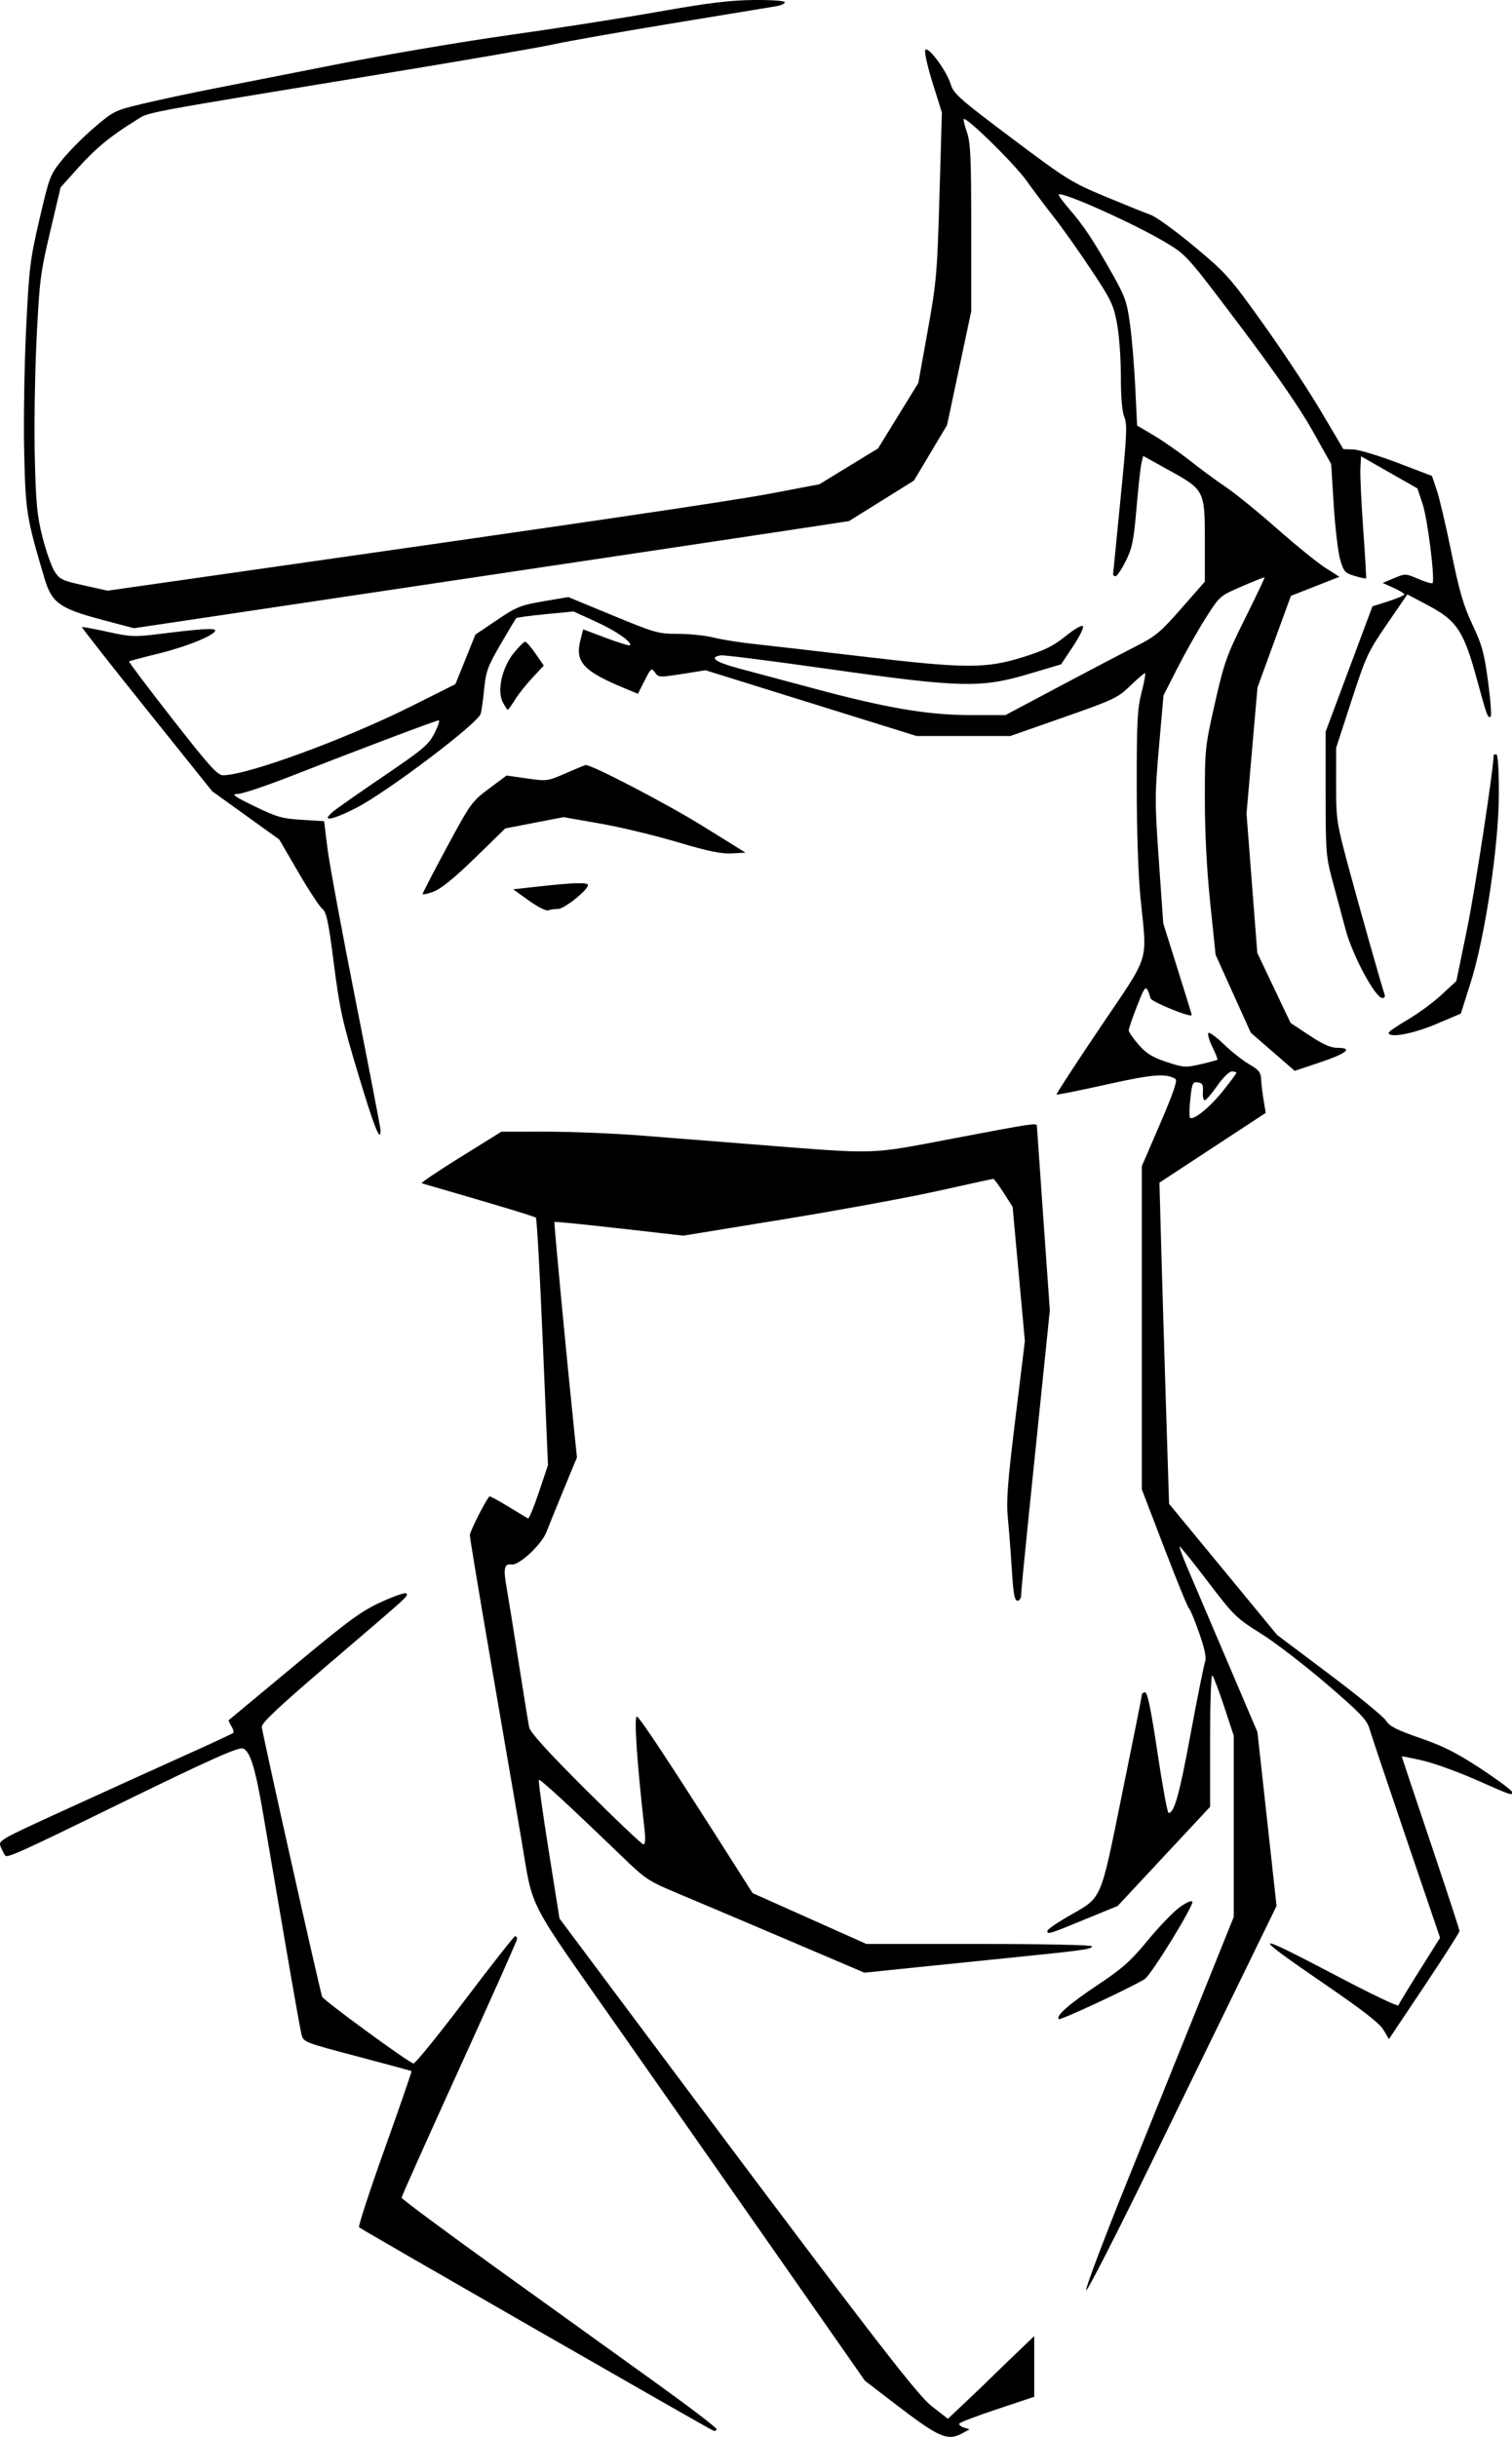 <svg width="252" height="406" viewBox="0 0 252 406" fill="none" xmlns="http://www.w3.org/2000/svg">
<path fill-rule="evenodd" clip-rule="evenodd" d="M109.588 1.978C103.572 3.041 92.448 4.779 84.868 5.841C77.288 6.903 64.59 9.053 56.649 10.62C48.708 12.185 39.164 14.064 35.442 14.794C31.719 15.523 26.502 16.638 23.848 17.27C19.154 18.389 18.932 18.497 15.751 21.215C13.952 22.751 11.537 25.171 10.385 26.592C8.356 29.093 8.236 29.407 6.586 36.504C4.998 43.334 4.845 44.59 4.345 54.964C4.05 61.087 3.909 70.32 4.032 75.482C4.266 85.335 4.424 86.307 7.439 96.436C8.625 100.423 9.961 101.383 16.884 103.224L22.318 104.669L71.86 97.269C99.107 93.2 125.924 89.183 131.451 88.344L141.501 86.819L146.914 83.442L152.327 80.066L155.085 75.443L157.844 70.82L159.857 61.341L161.871 51.862V37.993C161.871 26.381 161.757 23.789 161.166 22.059C160.778 20.923 160.532 19.924 160.619 19.839C161.054 19.417 169.016 27.224 171.064 30.081C172.355 31.882 174.424 34.632 175.663 36.193C176.901 37.753 179.622 41.589 181.708 44.716C185.142 49.862 185.563 50.724 186.156 53.813C186.518 55.702 186.81 59.648 186.81 62.656C186.81 66.176 187.015 68.583 187.391 69.493C187.891 70.704 187.803 72.594 186.752 83.121C186.081 89.844 185.524 95.492 185.515 95.672C185.505 95.852 185.692 96 185.929 96C186.166 96 186.926 94.87 187.617 93.489C188.703 91.323 188.949 90.112 189.418 84.649C189.717 81.168 190.089 77.789 190.245 77.14L190.529 75.961L194.973 78.426C200.767 81.639 200.81 81.727 200.81 90.355V96.903L196.9 101.363C193.435 105.313 192.574 106.032 189.353 107.663C187.352 108.676 181.635 111.672 176.648 114.321L167.579 119.137H161.734C154.656 119.137 147.736 117.963 135.693 114.721C131.201 113.511 125.601 112.013 123.248 111.392C119.212 110.326 118.058 109.495 120.176 109.182C120.668 109.11 128.779 110.141 138.2 111.474C160.123 114.576 163.492 114.659 171.437 112.293L176.846 110.683L178.81 107.737C179.89 106.116 180.647 104.587 180.494 104.339C180.33 104.075 179.133 104.757 177.611 105.98C175.529 107.654 174.097 108.358 170.452 109.497C164.307 111.417 160.843 111.401 143.714 109.373C136.255 108.49 128.183 107.56 125.776 107.306C123.37 107.052 120.29 106.565 118.932 106.224C117.573 105.883 114.906 105.604 113.004 105.604C109.718 105.604 109.178 105.452 102.129 102.539L94.713 99.474L90.556 100.183C86.768 100.83 86.083 101.106 82.819 103.307L79.238 105.722L77.569 109.854L75.899 113.986L68.644 117.619C57.582 123.157 41.306 129.13 37.173 129.167C36.256 129.175 34.854 127.616 28.715 119.755C24.667 114.572 21.422 110.271 21.502 110.196C21.582 110.121 23.813 109.529 26.46 108.88C31.165 107.727 35.867 105.805 35.867 105.036C35.867 104.61 33.602 104.752 26.679 105.611C22.403 106.142 21.798 106.119 17.936 105.267C15.654 104.763 13.729 104.409 13.659 104.479C13.589 104.55 18.444 110.733 24.449 118.219L35.366 131.831L40.956 135.852L46.546 139.872L49.709 145.305C51.448 148.293 53.252 151.044 53.717 151.417C54.42 151.981 54.746 153.532 55.651 160.614C56.616 168.166 57.079 170.258 59.733 179.058C62.383 187.844 63.43 190.471 63.43 188.333C63.43 187.974 61.565 178.276 59.286 166.782C57.007 155.287 54.888 143.842 54.579 141.349L54.017 136.817L50.301 136.588C47.014 136.385 46.106 136.125 42.429 134.334C38.866 132.599 38.47 132.304 39.656 132.271C40.417 132.25 44.354 130.935 48.406 129.348C59.925 124.838 72.707 120.01 73.126 120.01C73.336 120.01 73.018 120.974 72.42 122.152C71.448 124.065 70.55 124.826 64.042 129.246C60.032 131.969 56.236 134.623 55.606 135.142C53.365 136.992 55.201 136.731 59.363 134.607C64.474 132 79.681 120.507 80.117 118.923C80.27 118.363 80.535 116.464 80.705 114.701C80.975 111.889 81.308 110.99 83.423 107.35C84.748 105.069 85.924 103.107 86.037 102.991C86.149 102.874 88.344 102.576 90.914 102.328L95.588 101.876L99.306 103.57C102.699 105.116 105.459 107.038 104.971 107.514C104.863 107.62 103.069 107.064 100.983 106.279L97.192 104.854L96.724 106.708C95.821 110.283 97.239 111.824 104.016 114.634L106.32 115.589L107.44 113.384C108.499 111.299 108.593 111.225 109.166 112.041C109.75 112.873 109.915 112.882 113.681 112.288L117.589 111.672L135.183 117.151L152.777 122.629H160.575H168.374L177.264 119.516C185.607 116.595 186.289 116.273 188.355 114.277C189.566 113.108 190.678 112.152 190.827 112.152C190.976 112.152 190.727 113.576 190.274 115.317C189.56 118.06 189.451 120.139 189.455 130.923C189.459 138.491 189.708 145.844 190.091 149.695C191.186 160.692 191.837 158.617 183.34 171.219C179.266 177.262 176.002 182.275 176.087 182.359C176.171 182.444 179.887 181.698 184.343 180.703C192.111 178.968 194.331 178.788 195.915 179.765C196.279 179.99 195.535 182.16 193.37 187.181L190.31 194.279V221.218V248.156L194.071 257.968C196.14 263.365 197.988 267.879 198.176 267.999C198.365 268.119 199.123 269.949 199.861 272.066C200.8 274.758 201.096 276.202 200.845 276.868C200.648 277.392 199.557 282.83 198.422 288.953C196.536 299.119 195.717 302.049 194.759 302.049C194.57 302.049 193.741 297.531 192.916 292.009C191.868 284.99 191.251 281.968 190.863 281.968C190.559 281.968 190.31 282.148 190.31 282.369C190.31 282.59 188.832 289.996 187.027 298.827C183.275 317.175 183.815 315.954 177.958 319.324C176.089 320.4 174.559 321.472 174.559 321.706C174.559 322.336 174.746 322.279 180.745 319.816L186.275 317.547L193.98 309.287L201.685 301.028V289.883C201.685 283.485 201.849 278.915 202.068 279.152C202.279 279.38 203.165 281.729 204.037 284.37L205.623 289.173V304.274V319.375L200.543 331.994C197.749 338.934 192.136 352.851 188.069 362.921C184.002 372.99 180.832 381.386 181.024 381.577C181.216 381.769 186.23 371.959 192.167 359.777C198.104 347.595 205.166 333.11 207.86 327.587L212.758 317.547L211.165 303.06L209.572 288.574L204.485 276.649C201.687 270.091 198.734 263.166 197.923 261.262C197.112 259.357 196.514 257.734 196.594 257.654C196.674 257.574 198.787 260.2 201.291 263.488C205.625 269.182 206.044 269.593 210.087 272.116C212.422 273.573 217.348 277.351 221.034 280.511C226.596 285.281 227.817 286.543 228.217 287.933C228.482 288.854 231.244 297.087 234.355 306.228L240.011 322.848L236.606 328.273C234.733 331.257 233.136 333.885 233.055 334.113C232.975 334.341 228.359 332.131 222.798 329.202C208.435 321.638 208.109 321.897 220.938 330.677C227.126 334.911 229.932 337.099 230.578 338.19L231.488 339.73L237.369 330.935C240.603 326.098 243.249 321.954 243.249 321.728C243.249 321.501 241.084 314.887 238.437 307.03C235.79 299.173 233.624 292.698 233.624 292.64C233.624 292.582 235.15 292.878 237.015 293.298C238.88 293.717 242.922 295.171 245.998 296.527C252.12 299.227 252 299.186 252 298.55C252 298.306 249.678 296.576 246.841 294.706C242.815 292.051 240.589 290.927 236.708 289.583C232.774 288.221 231.584 287.615 231.014 286.684C230.617 286.037 226.367 282.555 221.567 278.946L212.842 272.386L203.843 261.465L194.844 250.545L194.324 234.061C194.038 224.995 193.678 212.956 193.522 207.308L193.24 197.039L202.1 191.225L210.96 185.41L210.614 183.377C210.423 182.259 210.236 180.69 210.197 179.889C210.139 178.66 209.829 178.261 208.204 177.32C207.145 176.708 205.251 175.213 203.993 173.999C202.736 172.785 201.566 171.932 201.395 172.103C201.223 172.274 201.523 173.318 202.06 174.422C202.598 175.526 202.978 176.489 202.906 176.562C202.833 176.634 201.569 176.971 200.099 177.311C197.576 177.892 197.255 177.87 194.414 176.926C192.05 176.14 191.052 175.523 189.764 174.051C188.863 173.02 188.124 171.944 188.124 171.659C188.123 171.374 188.753 169.533 189.525 167.567C190.933 163.976 191.02 163.929 191.772 166.342C191.96 166.947 198.623 169.64 198.623 169.111C198.623 169.018 197.554 165.545 196.249 161.392L193.875 153.842L193.143 143.409C192.456 133.602 192.456 132.464 193.163 124.42L193.914 115.862L196.25 111.279C197.535 108.758 199.644 105.029 200.938 102.992C203.288 99.29 203.291 99.288 206.972 97.696C208.997 96.82 210.703 96.145 210.763 96.197C210.823 96.248 209.364 99.319 207.52 103.02C204.439 109.207 204.033 110.348 202.489 117.145C200.848 124.371 200.81 124.733 200.81 133.184C200.81 138.799 201.124 144.853 201.706 150.455L202.603 159.08L205.535 165.572L208.467 172.064L212.126 175.238L215.785 178.412L219.975 177.01C224.45 175.513 225.589 174.578 222.936 174.578C221.791 174.578 220.511 174.014 218.231 172.504L215.098 170.431L212.323 164.595L209.548 158.76L208.651 147.162L207.754 135.563L208.666 125.058L209.578 114.553L212.365 106.913L215.153 99.274L219.195 97.686L223.237 96.099L220.873 94.59C219.572 93.76 215.954 90.826 212.831 88.072C209.709 85.316 205.875 82.202 204.31 81.15C202.746 80.099 200.027 78.1 198.268 76.707C196.509 75.315 193.82 73.439 192.292 72.537L189.515 70.898L189.214 64.568C189.048 61.087 188.655 56.352 188.339 54.046C187.83 50.319 187.51 49.399 185.455 45.752C182.273 40.103 180.668 37.677 178.302 34.936C177.188 33.645 176.356 32.508 176.456 32.409C177.003 31.863 189.162 37.319 194.376 40.452C197.741 42.474 197.9 42.654 206.68 54.298C212.583 62.127 216.633 67.984 218.72 71.708L221.865 77.319L222.288 84.149C222.522 87.906 223.002 91.979 223.356 93.202C223.947 95.242 224.148 95.47 225.792 95.961C226.778 96.255 227.628 96.434 227.681 96.357C227.735 96.281 227.519 92.584 227.201 88.142C226.883 83.7 226.673 79.156 226.733 78.045L226.843 76.025L231.541 78.7L236.239 81.375L237.109 83.995C237.943 86.507 239.21 96.684 238.746 97.146C238.623 97.269 237.556 96.956 236.376 96.449C234.265 95.543 234.199 95.541 232.341 96.328L230.453 97.128L232.257 97.94C233.25 98.386 234.062 98.88 234.062 99.037C234.062 99.195 232.865 99.706 231.402 100.173L228.743 101.022L224.84 111.467L220.936 121.913L220.937 132.202C220.938 141.86 221.007 142.746 222.056 146.639C222.67 148.92 223.669 152.641 224.276 154.908C225.429 159.216 229.231 166.283 230.397 166.283C230.713 166.283 230.886 166.038 230.782 165.738C230.25 164.203 226.437 150.739 224.685 144.207C222.763 137.041 222.686 136.52 222.689 130.674L222.692 124.593L225.247 116.736C227.656 109.326 227.995 108.597 231.182 103.953L234.561 99.029L238.081 100.898C242.798 103.402 243.957 105.152 246.106 113.025C247.839 119.371 247.957 119.69 248.445 119.389C248.622 119.28 248.429 116.674 248.017 113.598C247.374 108.798 247.004 107.447 245.411 104.076C243.921 100.923 243.229 98.552 241.906 92.071C240.999 87.629 239.897 82.937 239.457 81.644L238.656 79.293L232.968 77.125C229.84 75.932 226.518 74.927 225.586 74.891L223.892 74.827L220.117 68.448C218.041 64.939 213.711 58.395 210.496 53.904C204.948 46.154 204.366 45.502 199.049 41.068C195.969 38.498 192.693 36.126 191.77 35.795C190.847 35.465 187.433 34.088 184.185 32.735C178.592 30.405 177.766 29.89 168.63 23.032C159.968 16.53 158.929 15.615 158.468 14.079C157.771 11.758 154.548 7.448 154.196 8.365C154.053 8.737 154.621 11.225 155.459 13.894L156.982 18.746L156.578 32.599C156.199 45.603 156.079 46.983 154.614 55.128L153.055 63.805L149.697 69.259L146.34 74.714L141.448 77.699L136.556 80.684L128.541 82.21C121.697 83.512 97.605 87.053 30.947 96.556L17.934 98.411L13.972 97.533C10.36 96.732 9.928 96.525 9.083 95.187C8.573 94.38 7.675 91.827 7.087 89.512C6.177 85.928 5.985 83.944 5.799 76.137C5.678 71.095 5.812 62.255 6.095 56.492C6.572 46.773 6.736 45.48 8.355 38.617L10.099 31.22L13 27.986C15.917 24.734 18.525 22.587 22.598 20.087C25.043 18.586 21.711 19.212 65.706 11.982C78.148 9.938 90.157 7.858 92.395 7.36C94.632 6.862 103.55 5.289 112.213 3.866C120.876 2.442 128.603 1.168 129.386 1.035C130.168 0.902 130.808 0.606 130.808 0.376C130.808 0.133 128.67 -0.023 125.667 0.003C121.668 0.036 118.097 0.475 109.588 1.978ZM85.651 108.769C83.676 111.195 82.8 115.073 83.793 116.99C84.156 117.69 84.531 118.263 84.625 118.263C84.72 118.263 85.25 117.527 85.803 116.626C86.356 115.726 87.669 114.067 88.72 112.94L90.631 110.89L89.26 108.902C88.506 107.808 87.725 106.913 87.525 106.913C87.325 106.913 86.482 107.748 85.651 108.769ZM248.937 125.825C248.937 128.037 245.847 148.265 244.531 154.669L242.728 163.446L240.254 165.74C238.894 167.001 236.356 168.867 234.614 169.887C232.872 170.906 231.445 171.887 231.442 172.068C231.426 172.999 235.469 172.264 239.312 170.637L243.468 168.877L245.093 163.761C247.515 156.134 249.812 140.753 249.812 132.168C249.812 128.137 249.647 125.685 249.375 125.685C249.134 125.685 248.937 125.748 248.937 125.825ZM94.275 128.837C91.272 130.153 91.147 130.17 87.82 129.694L84.427 129.209L81.493 131.398C78.663 133.509 78.413 133.855 74.509 141.095C72.282 145.225 70.454 148.749 70.445 148.927C70.437 149.105 71.267 148.931 72.29 148.54C73.546 148.059 75.781 146.238 79.181 142.925L84.212 138.022L89.069 137.082L93.925 136.143L100.006 137.209C103.351 137.795 109.137 139.182 112.865 140.292C117.979 141.816 120.208 142.28 121.948 142.183L124.255 142.055L117.14 137.638C111.182 133.938 98.538 127.352 97.607 127.463C97.459 127.481 95.96 128.099 94.275 128.837ZM89.9 147.681L85.525 148.167L88.129 150.035C89.562 151.062 91.005 151.799 91.337 151.672C91.669 151.545 92.421 151.441 93.008 151.441C94.041 151.441 97.994 148.282 97.994 147.457C97.994 146.984 95.569 147.051 89.9 147.681ZM206.061 178.741C206.061 178.87 205.032 180.256 203.774 181.822C201.591 184.541 198.858 186.745 198.328 186.216C198.191 186.08 198.219 184.67 198.388 183.085C198.671 180.455 198.781 180.214 199.645 180.337C200.422 180.448 200.571 180.726 200.48 181.89C200.42 182.671 200.555 183.309 200.782 183.309C201.009 183.309 201.946 182.231 202.862 180.913C203.799 179.567 204.865 178.515 205.295 178.512C205.716 178.509 206.061 178.612 206.061 178.741ZM158.809 189.69C144.658 192.383 146.581 192.323 126.214 190.717C120.198 190.243 111.535 189.56 106.963 189.2C102.391 188.839 95.256 188.546 91.109 188.546L83.568 188.547L76.742 192.791C72.988 195.125 70.082 197.082 70.283 197.141C83.428 200.95 89.083 202.657 89.317 202.886C89.477 203.043 89.995 212.382 90.468 223.639L91.328 244.107L89.809 248.633C88.974 251.122 88.16 253.084 88.001 252.991C87.842 252.899 86.362 252.003 84.711 251C83.06 249.998 81.65 249.238 81.576 249.311C80.946 249.945 78.306 255.159 78.306 255.769C78.306 256.2 79.977 266.249 82.02 278.1C84.062 289.952 86.237 302.595 86.852 306.196C88.982 318.676 87.34 315.485 103.496 338.531C111.419 349.832 123.807 367.532 131.026 377.864L144.152 396.649L148.931 400.316C156.622 406.216 157.913 406.774 160.525 405.33L161.585 404.745L160.628 404.441C160.102 404.274 159.774 403.971 159.9 403.768C160.027 403.564 162.884 402.481 166.251 401.362L172.372 399.327V394.267V389.207L168.764 392.666C166.78 394.568 164.959 396.333 164.717 396.586C164.475 396.84 162.861 398.384 161.13 400.018L157.983 402.987L155.258 400.866C152.607 398.802 143.269 386.595 98.827 327.103L93.248 319.635L91.427 308.187C90.425 301.891 89.698 296.649 89.81 296.537C90.006 296.341 94.821 300.777 103.682 309.315C107.64 313.129 108.088 313.424 113.088 315.508C115.976 316.712 124.129 320.165 131.206 323.182L144.074 328.666L150.238 328.028C153.629 327.677 161.324 326.891 167.34 326.282C180.744 324.924 181.997 324.751 181.997 324.263C181.997 324.045 173.833 323.877 163.196 323.877H144.396L134.916 319.643L125.435 315.408L122.98 311.546C111.904 294.12 106.62 286.097 106.149 285.99C105.632 285.873 106.159 293.667 107.42 304.778C107.61 306.445 107.548 307.288 107.237 307.288C106.981 307.288 102.649 303.178 97.612 298.155C91.29 291.851 88.374 288.639 88.196 287.787C88.055 287.108 87.249 282.132 86.404 276.73C85.56 271.327 84.652 265.693 84.387 264.208C83.87 261.31 84.076 260.463 85.251 260.661C86.475 260.868 90.27 257.34 91.076 255.246C91.472 254.216 92.777 250.998 93.976 248.094L96.157 242.813L95.778 239.144C94.359 225.433 92.297 203.69 92.406 203.582C92.477 203.51 97.341 203.996 103.213 204.661L113.892 205.869L130.772 203.114C140.056 201.599 151.63 199.469 156.492 198.382C161.354 197.295 165.434 196.405 165.557 196.405C165.681 196.405 166.454 197.453 167.275 198.733L168.767 201.061L169.79 212.247L170.812 223.432L169.221 236.439C167.918 247.089 167.693 250.078 167.976 252.938C168.166 254.859 168.465 258.739 168.64 261.56C168.885 265.516 169.098 266.689 169.571 266.689C169.908 266.689 170.184 266.289 170.184 265.8C170.184 265.311 170.673 260.154 171.27 254.34C171.867 248.527 172.945 238.042 173.664 231.041L174.972 218.311L173.896 203.102C173.304 194.737 172.818 187.745 172.815 187.565C172.806 187.054 172.068 187.167 158.809 189.69ZM63.641 266.857C60.21 268.419 58.295 269.818 48.984 277.566C43.093 282.467 38.21 286.524 38.133 286.581C38.056 286.638 38.246 287.088 38.554 287.581C38.863 288.074 39.01 288.581 38.883 288.708C38.755 288.836 35.022 290.572 30.586 292.567C26.151 294.562 17.382 298.543 11.1 301.413C-0.263 306.606 -0.321 306.639 0.135 307.724C0.387 308.325 0.72 308.969 0.875 309.158C1.225 309.582 3.539 308.535 19.46 300.749C34.785 293.254 39.757 291.024 40.505 291.311C41.675 291.759 42.534 294.498 43.783 301.765C44.491 305.883 46.16 315.637 47.492 323.44C48.823 331.243 50.062 338.217 50.245 338.937C50.574 340.232 50.684 340.275 59.52 342.609C64.438 343.908 68.518 345.012 68.587 345.063C68.656 345.113 66.649 350.926 64.126 357.98C61.603 365.034 59.676 370.931 59.844 371.085C60.258 371.465 118.092 404.655 118.839 404.941C119.165 405.065 119.432 404.966 119.432 404.719C119.432 404.473 114.953 401.051 109.479 397.115C104.005 393.178 92.192 384.687 83.228 378.245C74.264 371.804 66.93 366.362 66.93 366.153C66.93 365.943 71.262 356.263 76.556 344.642C81.85 333.02 86.181 323.299 86.181 323.039C86.181 322.78 86.033 322.575 85.853 322.585C85.673 322.594 81.885 327.411 77.437 333.288C72.989 339.164 69.143 343.893 68.89 343.797C67.667 343.328 53.981 333.316 53.697 332.681C53.375 331.964 43.858 289.453 43.637 287.745C43.551 287.079 46.315 284.481 55.117 276.957C68.619 265.415 67.952 266.021 67.747 265.481C67.659 265.25 65.811 265.869 63.641 266.857ZM196.403 317.923C195.338 318.742 192.99 321.211 191.185 323.409C188.489 326.692 187.044 327.978 183.091 330.613C178.175 333.891 175.922 335.858 176.465 336.401C176.711 336.647 188.301 331.25 190.779 329.735C191.85 329.08 199.132 317.225 198.717 316.812C198.505 316.599 197.492 317.086 196.403 317.923Z" fill="black"/>
</svg>

